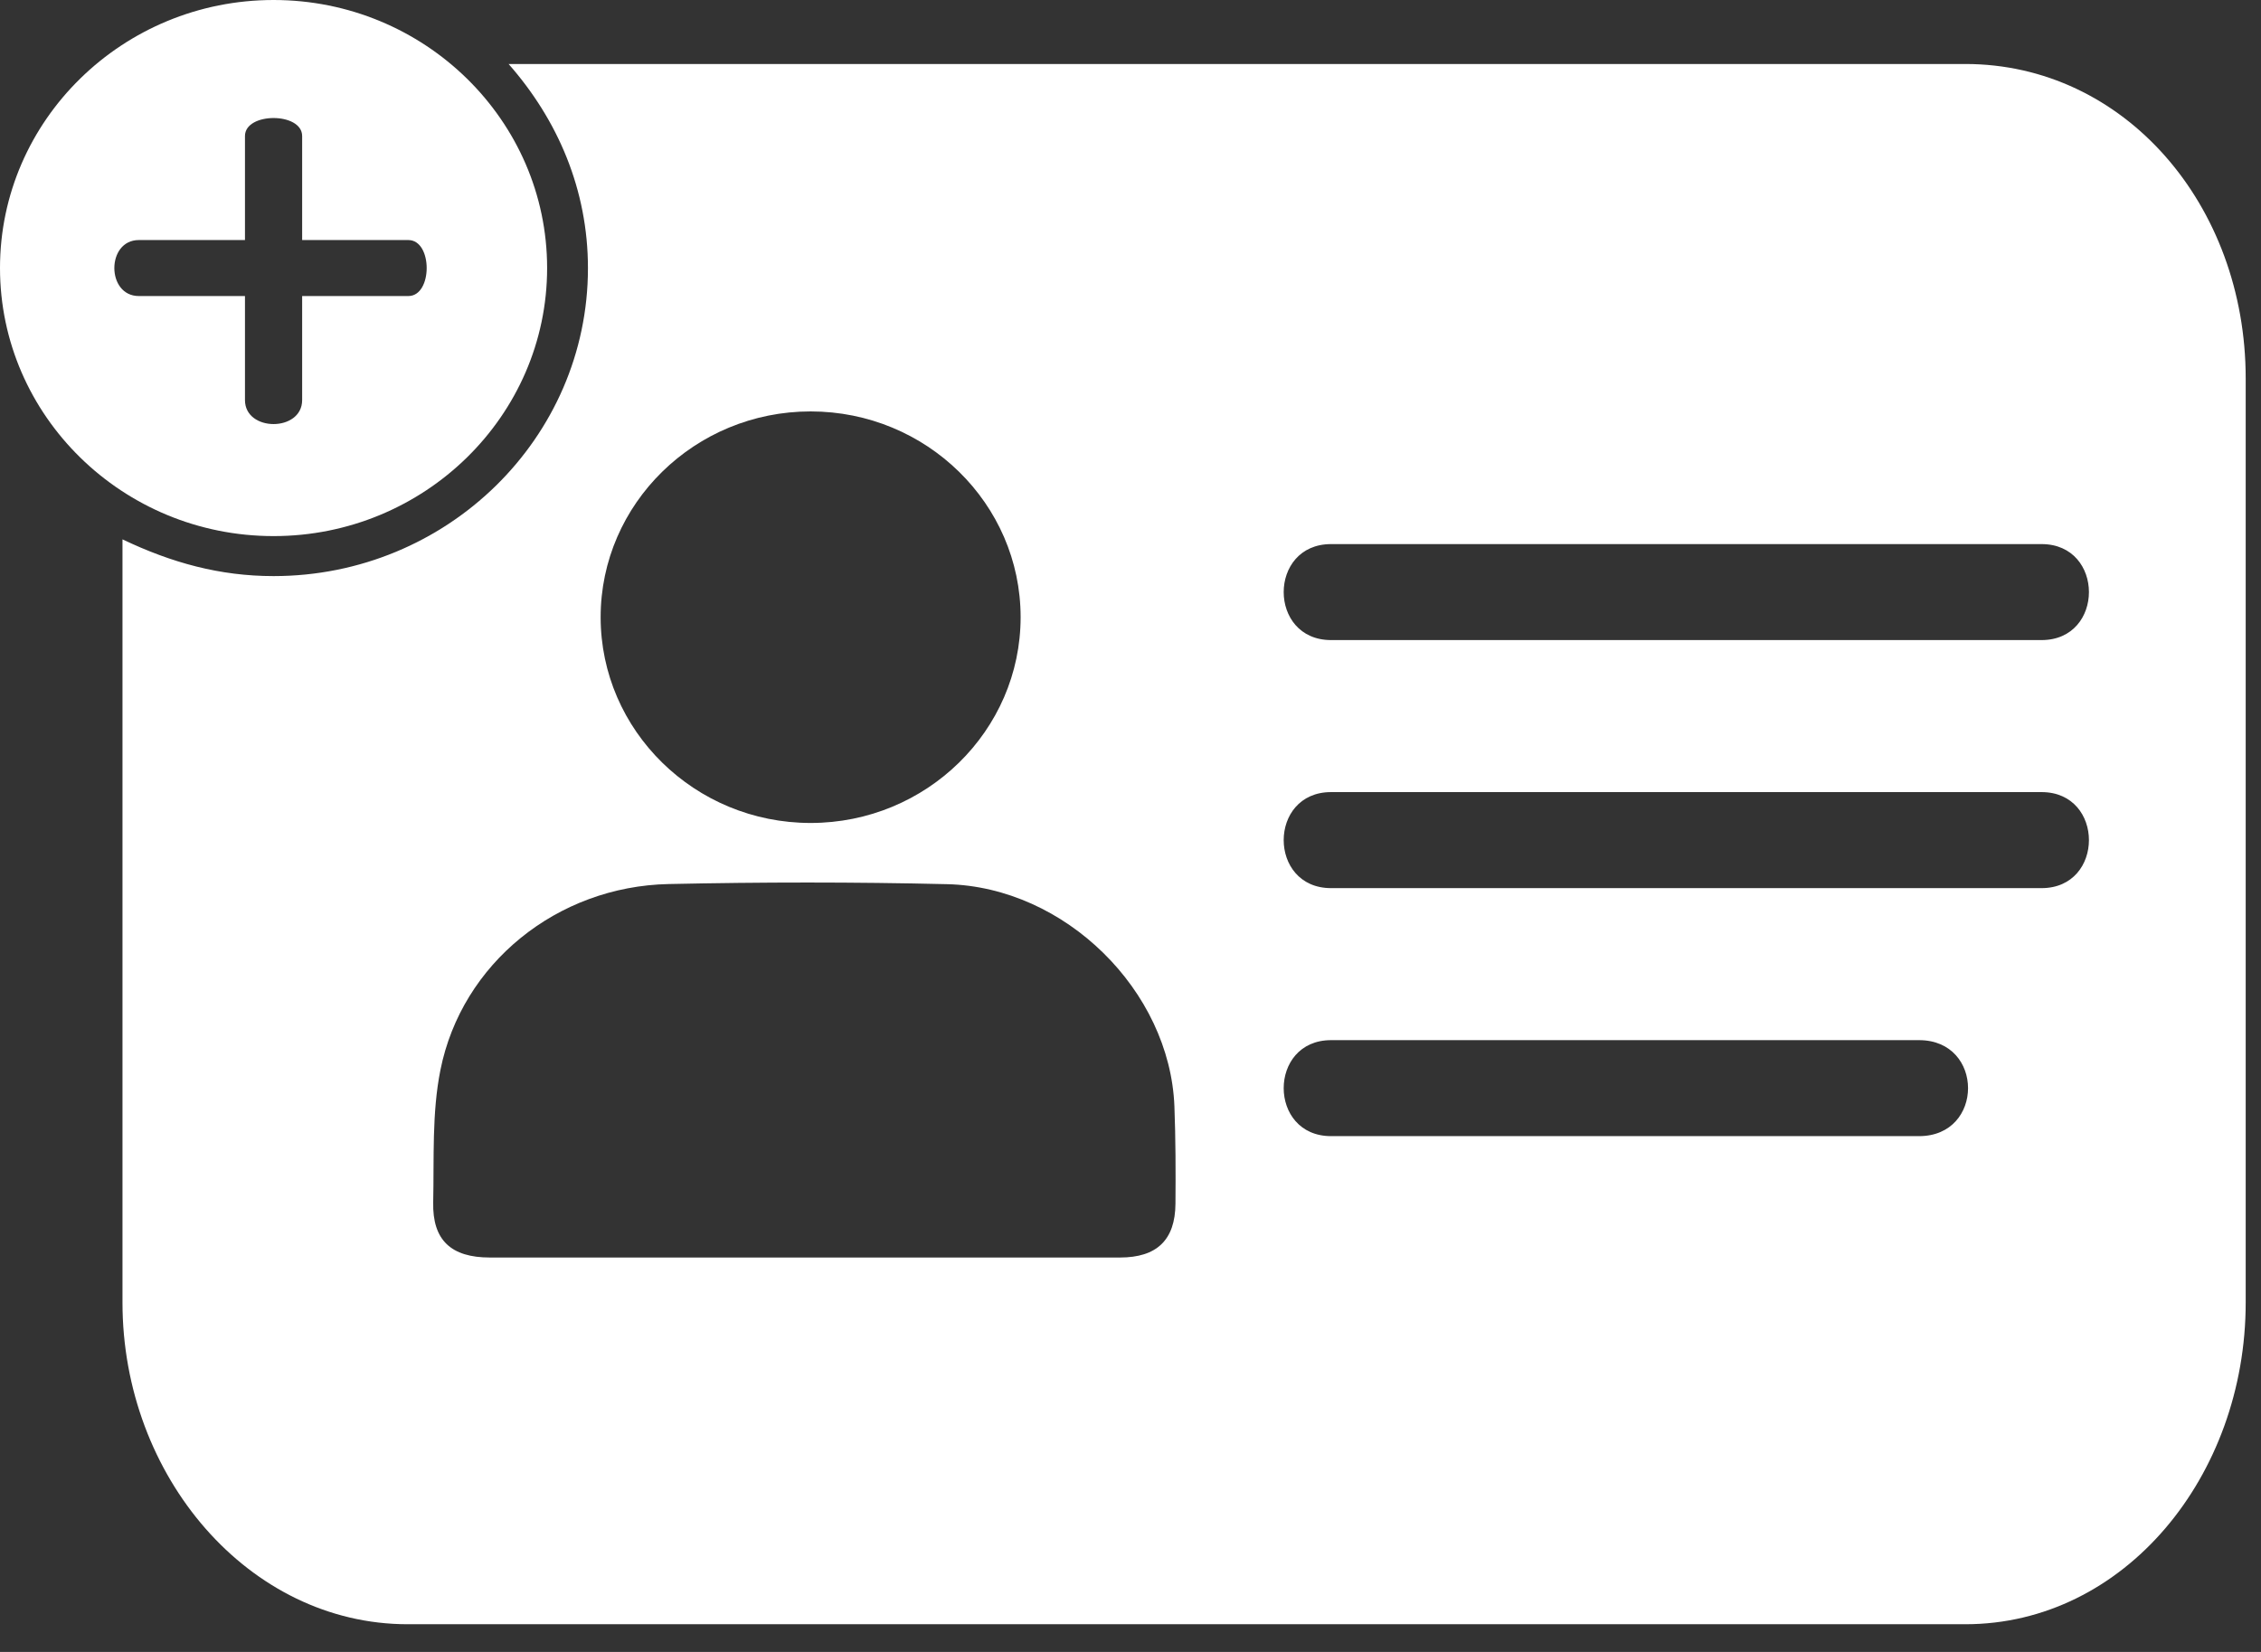 <?xml version="1.0" encoding="UTF-8" standalone="no"?>
<svg width="52px" height="38px" viewBox="0 0 52 38" version="1.1" xmlns="http://www.w3.org/2000/svg" xmlns:xlink="http://www.w3.org/1999/xlink">
    <rect x="0" y="0" width="52" height="38" fill="#333333" stroke="none"/>
    <!-- Generator: Sketch 3.8.1 (29687) - http://www.bohemiancoding.com/sketch -->
    <title>Group</title>
    <desc>Created with Sketch.</desc>
    <defs></defs>
    <g id="Page-1" stroke="none" stroke-width="1" fill="none" fill-rule="evenodd">
        <g id="Artboard-24" transform="translate(-671, -136)" fill="#FFFFFF">
            <g id="Group" transform="translate(671, 136)">
                <path d="M45.199,1.472 L11.697,1.472 C12.831,2.761 13.522,4.367 13.522,6.169 C13.522,10.077 10.279,13.252 6.292,13.252 L6.291,13.252 C5.054,13.252 3.944,12.945 2.817,12.407 L2.817,29.964 C2.817,33.958 5.719,37.363 9.377,37.363 L45.199,37.363 C48.857,37.363 51.648,33.958 51.648,29.964 L51.648,8.705 C51.648,4.71 48.857,1.472 45.199,1.472 L45.199,1.472 Z M18.643,9.464 C21.306,9.464 23.473,11.588 23.473,14.197 C23.473,16.807 21.306,18.931 18.643,18.931 C15.98,18.931 13.814,16.807 13.814,14.197 C13.814,11.588 15.98,9.464 18.643,9.464 L18.643,9.464 Z M27.034,27.69 C27.028,28.525 26.604,28.927 25.759,28.927 C23.333,28.928 20.906,28.927 18.48,28.927 C16.075,28.927 13.67,28.928 11.265,28.927 C10.377,28.927 9.944,28.53 9.963,27.658 C9.985,26.642 9.931,25.602 10.129,24.614 C10.62,22.158 12.818,20.391 15.374,20.336 C17.509,20.29 19.646,20.288 21.781,20.339 C24.497,20.403 26.907,22.79 27.01,25.451 C27.038,26.197 27.04,26.944 27.034,27.69 L27.034,27.69 Z M44.136,26.135 L30.613,26.135 C29.16,26.135 29.16,23.927 30.613,23.927 L44.136,23.927 C45.638,23.927 45.638,26.135 44.136,26.135 L44.136,26.135 Z M46.953,20.43 L30.613,20.43 C29.16,20.43 29.16,18.221 30.613,18.221 L46.953,18.221 C48.406,18.221 48.406,20.43 46.953,20.43 L46.953,20.43 Z M46.953,14.724 L30.613,14.724 C29.16,14.724 29.16,12.516 30.613,12.516 L46.953,12.516 C48.406,12.516 48.406,14.724 46.953,14.724 L46.953,14.724 Z" id="Fill-1"></path>
                <path d="M6.292,0 C2.822,0 0,2.766 0,6.165 C0,9.566 2.822,12.332 6.291,12.332 L6.292,12.332 C9.761,12.332 12.583,9.566 12.583,6.166 C12.583,2.766 9.761,0 6.292,0 L6.292,0 Z M9.391,6.81 L6.949,6.81 L6.949,9.203 C6.949,9.939 5.634,9.939 5.634,9.203 L5.634,6.81 L3.193,6.81 C2.442,6.81 2.442,5.522 3.193,5.522 L5.634,5.522 L5.634,3.129 C5.634,2.577 6.949,2.577 6.949,3.129 L6.949,5.522 L9.391,5.522 C9.954,5.522 9.954,6.81 9.391,6.81 L9.391,6.81 Z" id="Fill-2"></path>
            </g>
        </g>
    </g>
</svg>